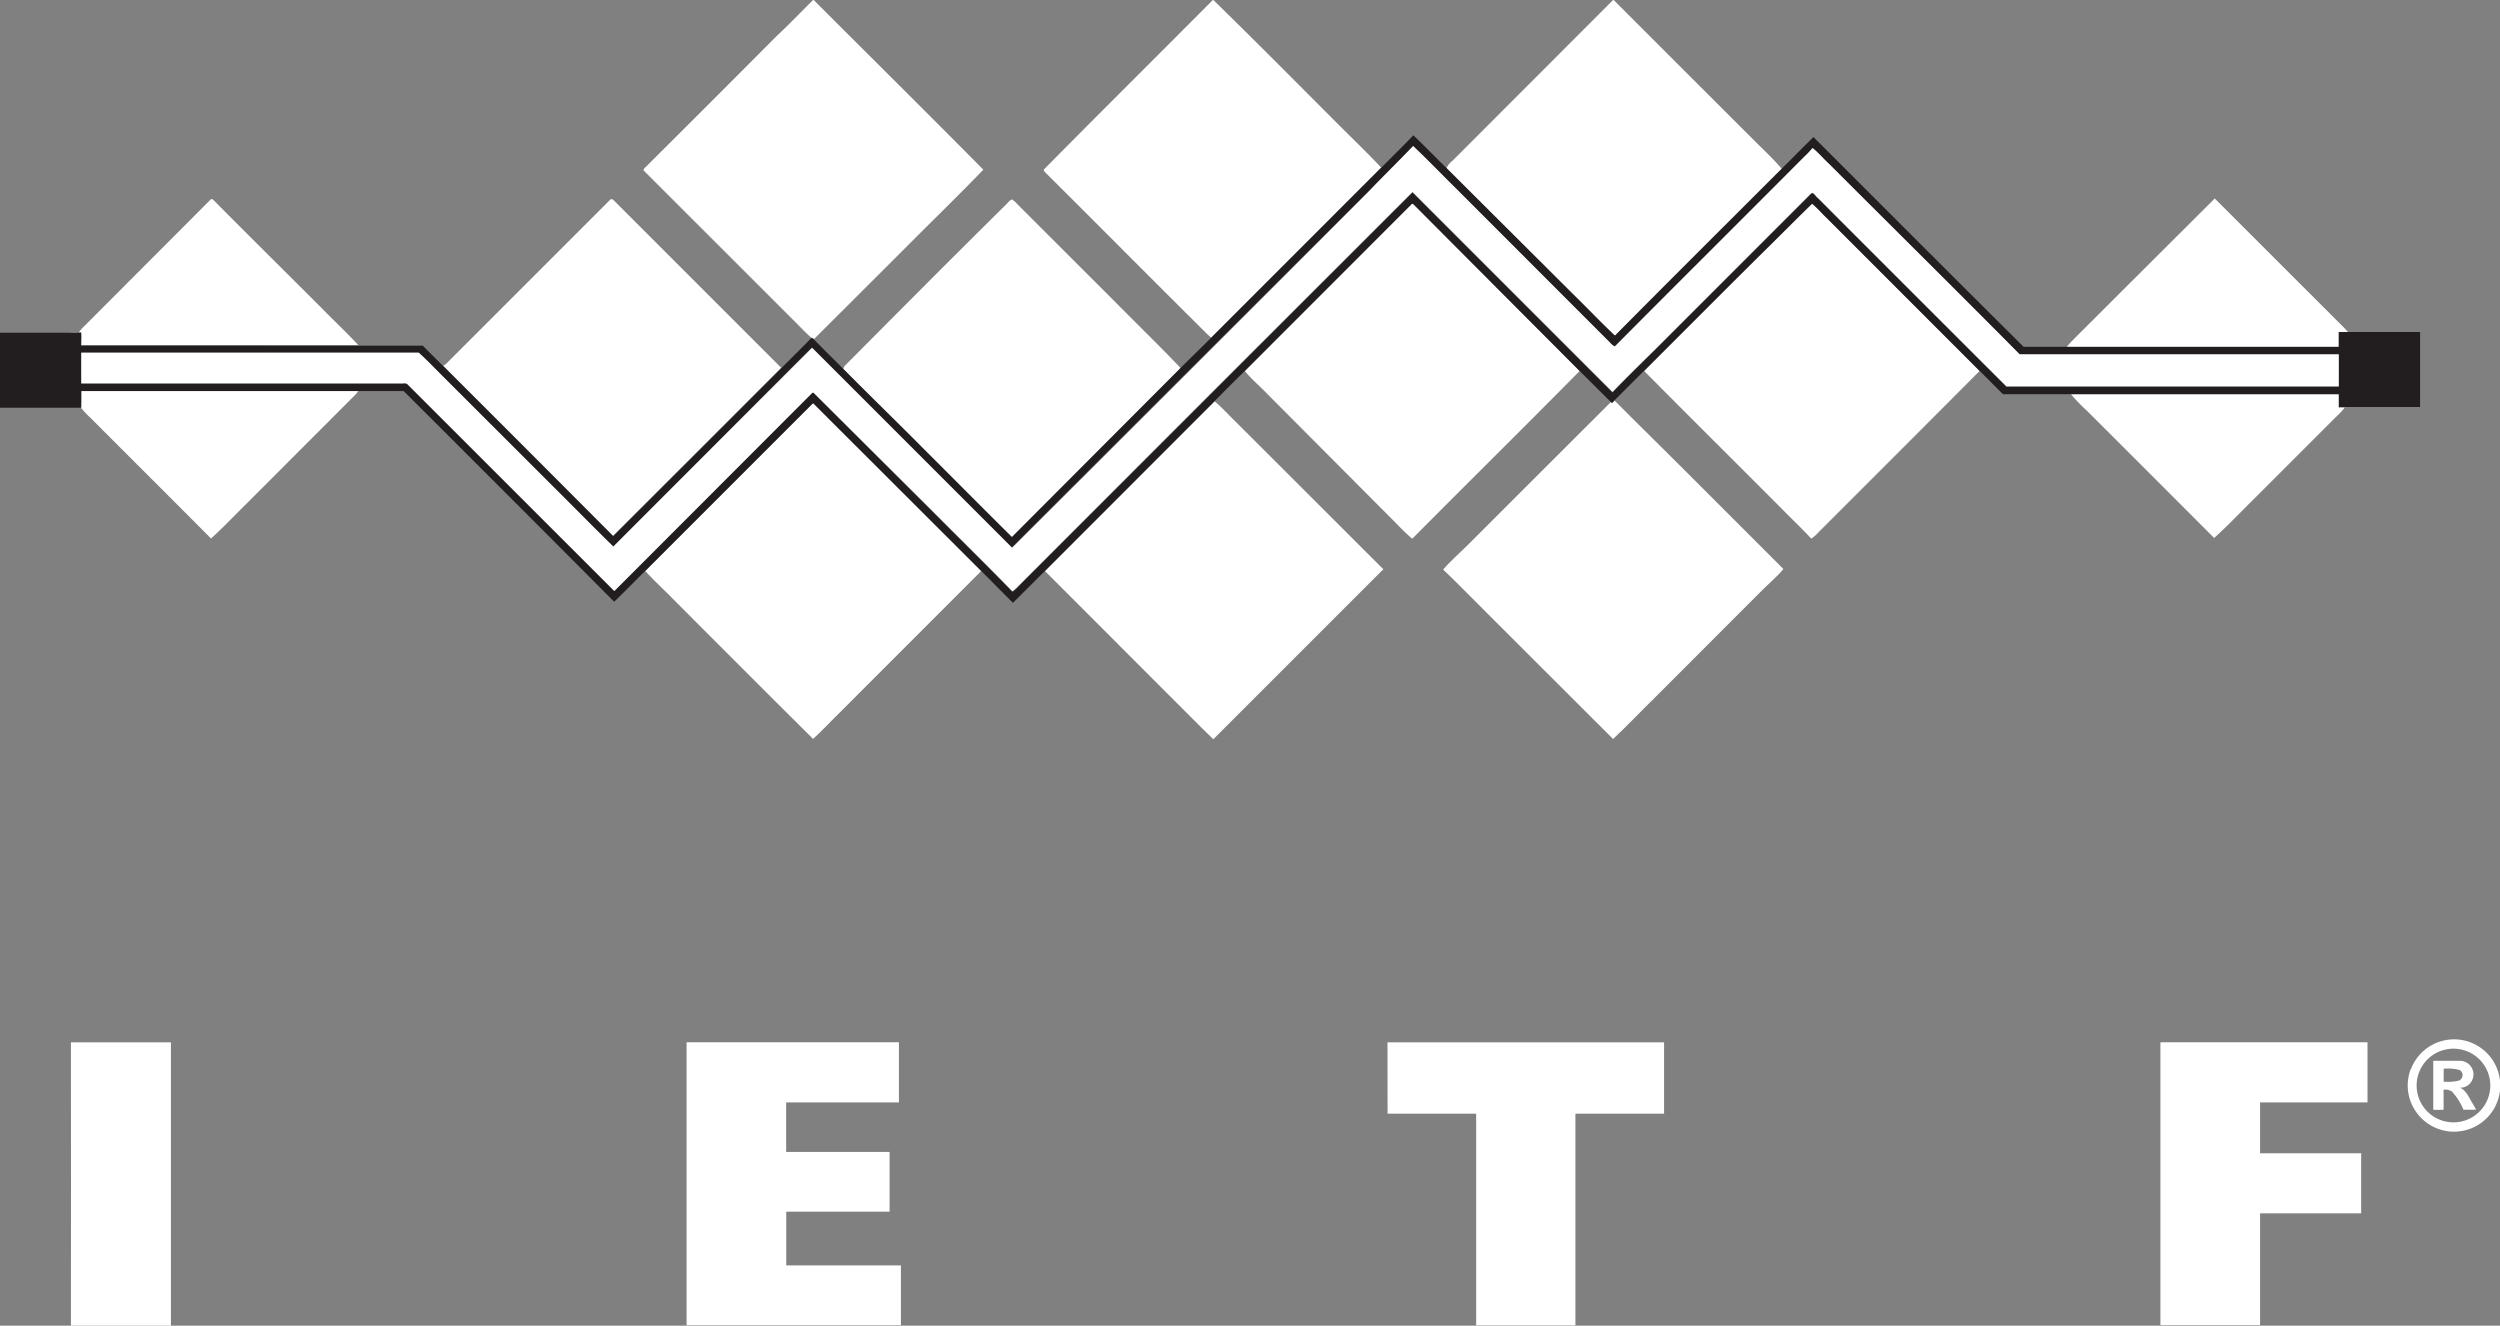 <?xml version="1.0" encoding="UTF-8" standalone="no"?>
<svg
   viewBox="0 0 300 159.08"
   version="1.1"
   id="svg102"
   sodipodi:docname="IETF.svg"
   inkscape:export-filename="Internet_Engineering_Task_Force_logo2.svg"
   inkscape:export-xdpi="96"
   inkscape:export-ydpi="96"
   inkscape:version="1.2.1 (9c6d41e4, 2022-07-14)"
   width="300"
   height="159.08"
   xmlns:inkscape="http://www.inkscape.org/namespaces/inkscape"
   xmlns:sodipodi="http://sodipodi.sourceforge.net/DTD/sodipodi-0.dtd"
   xmlns="http://www.w3.org/2000/svg"
   xmlns:svg="http://www.w3.org/2000/svg"
   xmlns:rdf="http://www.w3.org/1999/02/22-rdf-syntax-ns#"
   xmlns:cc="http://creativecommons.org/ns#"
   xmlns:dc="http://purl.org/dc/elements/1.1/">
  <rect x="0" y="0" width="300" height="159.08" fill="#808080" stroke="none"/>
  <sodipodi:namedview
     id="namedview104"
     pagecolor="#ffffff"
     bordercolor="#000000"
     borderopacity="0.25"
     inkscape:showpageshadow="false"
     inkscape:pageopacity="0"
     inkscape:pagecheckerboard="true"
     inkscape:deskcolor="#d1d1d1"
     showgrid="false"
     borderlayer="true"
     shape-rendering="auto"
     inkscape:zoom="1.668772"
     inkscape:cx="50.336415"
     inkscape:cy="69.212571"
     inkscape:window-width="1886"
     inkscape:window-height="979"
     inkscape:window-x="0"
     inkscape:window-y="23"
     inkscape:window-maximized="0"
     inkscape:current-layer="svg2" />
  <defs
     id="defs72">
    <style
       id="style70">.cls-1{fill:none;}.cls-2{fill:#bbbcc1;}.cls-3{fill:#221e1f;}.cls-4{fill:#fdd34f;}</style>
  </defs>
  <title
     id="title74">IETF-Logo</title>
  <g
     id="Layer_2"
     data-name="Layer 2"
     transform="translate(-25,-20.48)">
    <g
       id="svg2">
      <path
         id="path6"
         class="cls-2"
         d="m 122.57,20.48 h 0.07 c 6.78,6.78 13.59,13.52 20.36,20.36 -3,3.11 -6.15,6.16 -9.21,9.24 l -11.11,11.09 a 0.57,0.57 0 0 0 -0.34,-0.18 c -0.78,-0.68 -1.48,-1.46 -2.22,-2.18 L 102.3,41 c -0.17,-0.12 0,-0.28 0.08,-0.38 q 7.94,-7.9 15.84,-15.84 c 1.5,-1.39 2.9,-2.87 4.35,-4.3 z"
         style="fill:#ffffff" />
      <path
         id="path8"
         class="cls-2"
         d="m 170.54,20.48 h 0.06 c 4.84,4.72 9.59,9.52 14.4,14.33 1.91,1.93 3.88,3.8 5.74,5.78 L 170.35,61 a 10.44,10.44 0 0 1 -0.77,-0.71 C 163.19,53.95 156.86,47.56 150.48,41.22 150.39,41.1 150.15,40.95 150.3,40.78 157,34 163.81,27.25 170.54,20.48 Z"
         style="fill:#ffffff" />
      <path
         id="path10"
         class="cls-2"
         d="m 218.57,20.48 h 0.07 q 8.63,8.64 17.27,17.26 c 1,1 2,1.92 2.9,3 -6.69,6.69 -13.4,13.36 -20.06,20.08 -1.65,-1.54 -3.19,-3.18 -4.8,-4.75 l -15.39,-15.4 a 2.65,2.65 0 0 1 0.77,-0.93 z"
         style="fill:#ffffff" />
      <path
         id="path12"
         class="cls-2"
         d="m 50.25,44.45 c 0.14,-0.2 0.32,0 0.44,0.11 4.33,4.37 8.72,8.7 13.08,13.06 1.4,1.44 2.87,2.8 4.23,4.28 H 34.75 c 0,-0.52 0,-1 0,-1.55 h -0.29 a 7,7 0 0 1 0.82,-0.9 z"
         style="fill:#ffffff" />
      <path
         id="path14"
         class="cls-2"
         d="m 98.2,44.47 c 0.12,-0.17 0.34,-0.09 0.45,0.05 q 10,10 20.09,20.09 Q 108.66,74.69 98.57,84.77 88.4,74.55 78.19,64.37 L 78.47,64.2 Q 88.33,54.33 98.2,44.47 Z"
         style="fill:#ffffff" />
      <path
         id="path16"
         class="cls-2"
         d="m 145.75,45 c 0.22,-0.2 0.39,-0.49 0.68,-0.59 a 3.06,3.06 0 0 1 0.69,0.61 l 11.66,11.65 c 2.63,2.67 5.32,5.27 7.92,8 q -10.14,10.14 -20.28,20.27 c -3.58,-3.55 -7.13,-7.13 -10.7,-10.69 -3.16,-3.19 -6.38,-6.3 -9.53,-9.49 a 1,1 0 0 1 0.25,-0.45 C 132.89,57.82 139.3,51.37 145.75,45 Z"
         style="fill:#ffffff" />
      <path
         id="path18"
         class="cls-2"
         d="m 274.25,60.78 c 5.51,-5.49 11,-11 16.52,-16.48 l 13.83,13.82 c 0.72,0.76 1.52,1.45 2.2,2.25 -0.39,0 -0.78,0 -1.16,0 0,0.59 0,1.19 0,1.78 -10.88,0 -21.77,0 -32.66,0 0.37,-0.5 0.83,-0.92 1.27,-1.37 z"
         style="fill:#ffffff" />
      <path
         id="path20"
         class="cls-2"
         d="m 194.35,45 c 0.12,-0.21 0.29,0 0.39,0.1 L 214.56,65 c -6.66,6.74 -13.41,13.4 -20.09,20.13 a 23.82,23.82 0 0 1 -1.78,-1.7 L 177.21,67.89 c -0.94,-1 -2,-1.86 -2.83,-2.89 q 9.99,-10 19.97,-20 z"
         style="fill:#ffffff" />
      <path
         id="path22"
         class="cls-2"
         d="m 236.48,50.85 c 2,-2 4,-4 6,-5.93 0.62,0.5 1.14,1.13 1.72,1.68 L 262.55,65 q -9.65,9.69 -19.33,19.35 a 3.93,3.93 0 0 1 -0.87,0.76 c -1.1,-1.18 -2.27,-2.29 -3.4,-3.44 -5.54,-5.56 -11.11,-11.08 -16.64,-16.66 4.69,-4.73 9.43,-9.46 14.17,-14.16 z"
         style="fill:#ffffff" />
      <path
         id="path24"
         class="cls-2"
         d="M 34.75,67.4 H 68 a 3.58,3.58 0 0 1 -0.47,0.56 L 54.32,81.18 c -1.32,1.3 -2.6,2.66 -4,3.92 -4.8,-4.84 -9.64,-9.64 -14.45,-14.47 A 11.2,11.2 0 0 1 34.71,69.4 c 0.06,-0.67 0.04,-1.33 0.04,-2 z"
         style="fill:#ffffff" />
      <path
         id="path26"
         class="cls-2"
         d="m 273.51,67.78 h 32.12 v 1.61 h 0.73 a 8.79,8.79 0 0 1 -1.1,1.18 l -9.47,9.47 c -1.7,1.67 -3.34,3.41 -5.09,5 q -7.63,-7.65 -15.3,-15.3 a 21.1,21.1 0 0 1 -1.89,-1.96 z"
         style="fill:#ffffff" />
      <path
         id="path28"
         class="cls-2"
         d="m 218.48,68.84 0.27,-0.29 c 2.73,2.76 5.52,5.46 8.26,8.21 4,4 8,8 12,12 -0.88,1.07 -2,1.94 -2.94,2.94 l -12.37,12.38 c -1.72,1.68 -3.38,3.44 -5.13,5.08 Q 211,101.61 203.39,94 c -1.74,-1.72 -3.43,-3.49 -5.21,-5.17 0.92,-1.08 2,-2 3,-3 5.72,-5.7 11.41,-11.43 17.14,-17.12 z"
         style="fill:#ffffff" />
      <path
         id="path30"
         class="cls-2"
         d="m 150.39,89 q 10.19,-10.17 20.36,-20.36 c 1,0.82 1.83,1.8 2.76,2.68 L 191,88.79 Q 180.81,99 170.6,109.19 c -1.86,-1.79 -3.65,-3.65 -5.48,-5.45 -4.91,-4.92 -9.83,-9.82 -14.73,-14.74 z"
         style="fill:#ffffff" />
      <path
         id="path32"
         class="cls-2"
         d="M 102.42,89 122.57,68.85 142.75,89 q -8.43,8.46 -16.89,16.9 c -1.11,1.07 -2.15,2.22 -3.29,3.25 C 117.09,103.72 111.66,98.24 106.2,92.8 105,91.54 103.63,90.32 102.42,89 Z"
         style="fill:#ffffff" />
      <path
         id="path35"
         class="cls-3"
         d="m 194.58,36.7 c 1.36,1.28 2.65,2.64 4,3.94 L 214,56 c 1.61,1.57 3.15,3.21 4.8,4.75 6.66,-6.72 13.37,-13.39 20.06,-20.08 1.26,-1.24 2.49,-2.51 3.76,-3.74 8.4,8.39 16.79,16.81 25.22,25.17 1.72,0 3.44,0 5.16,0 10.89,0 21.78,0 32.66,0 0,-0.59 0,-1.19 0,-1.78 0.38,0 0.77,0 1.16,0 2.86,0 5.72,0 8.59,0 v 9 c -3,0 -6,0 -9,0 h -0.73 v -1.54 h -32.17 c -2.72,0 -5.44,0 -8.16,0 -0.93,-0.93 -1.86,-1.87 -2.8,-2.8 L 244.16,46.6 c -0.58,-0.55 -1.1,-1.18 -1.72,-1.68 -2,1.95 -4,4 -6,5.93 -4.74,4.7 -9.44,9.43 -14.17,14.14 l -3.56,3.56 -0.27,0.29 -0.18,-0.16 -3.7,-3.68 -19.82,-19.88 c -0.1,-0.1 -0.27,-0.31 -0.39,-0.1 q -10,10 -20,20 -1.83,1.8 -3.63,3.63 Q 160.57,78.82 150.39,89 c -1.29,1.27 -2.55,2.56 -3.84,3.82 L 142.75,89 122.57,68.85 102.42,89 c -1.25,1.22 -2.46,2.48 -3.72,3.69 Q 86.07,80 73.44,67.41 c -1.81,0 -3.62,0 -5.43,0 H 34.75 c 0,0.67 0,1.33 0,2 -3.25,0 -6.5,0 -9.75,0 v -9 h 8.34 a 5.76,5.76 0 0 0 1.1,0 h 0.29 c 0.05,0.52 0,1 0,1.55 h 41 c 0.82,0.83 1.65,1.64 2.47,2.47 q 10.2,10.18 20.38,20.4 10.09,-10.06 20.17,-20.16 c 1.2,-1.21 2.42,-2.39 3.6,-3.62 a 0.57,0.57 0 0 1 0.34,0.18 c 1.16,1.19 2.34,2.35 3.51,3.52 3.15,3.19 6.37,6.3 9.53,9.49 3.57,3.56 7.12,7.14 10.7,10.69 Q 156.57,74.76 166.7,64.6 l 3.65,-3.6 20.37,-20.37 c 1.29,-1.29 2.6,-2.57 3.86,-3.89 m 0,1.31 c -1.76,1.84 -3.59,3.6 -5.38,5.42 q -21.4,21.32 -42.79,42.71 -12,-12 -24,-24 Q 110.52,74.12 98.6,86.07 C 96.13,83.66 93.72,81.19 91.27,78.76 L 78.48,66 c -1.08,-1.06 -2.11,-2.16 -3.22,-3.17 -13.49,0 -27,0 -40.49,0 0,1.23 0,2.46 0,3.69 12.77,0 25.54,0 38.31,0 0.27,0 0.61,-0.1 0.83,0.1 L 98.72,91.4 q 11.86,-11.9 23.76,-23.76 h 0.15 l 14.07,14.03 c 3.26,3.28 6.57,6.52 9.79,9.83 a 4.33,4.33 0 0 0 0.75,-0.67 Q 170.87,67.21 194.5,43.58 c 8,8 16,16 24,24 2.17,-2.27 4.46,-4.43 6.67,-6.67 l 17.2,-17.2 c 0.33,-0.11 0.51,0.42 0.78,0.58 q 11.31,11.3 22.62,22.61 19.94,0 39.88,0 V 63 h -38.31 c -7.58,-7.65 -15.24,-15.22 -22.85,-22.83 -0.67,-0.63 -1.27,-1.35 -2,-1.93 a 9.69,9.69 0 0 1 -0.94,1 c -7.59,7.62 -15.22,15.2 -22.79,22.82 a 2,2 0 0 1 -0.61,-0.5 L 199.72,43.11 C 198,41.42 196.33,39.67 194.57,38 Z" />
      <path
         id="path37"
         class="cls-3"
         d="m 314.31,148.78 a 5.54,5.54 0 0 1 10.69,1.38 v 1.19 a 5.55,5.55 0 0 1 -10,2.65 5.52,5.52 0 0 1 -0.72,-5.21 m 4.26,-2.38 a 4.42,4.42 0 1 0 4.4,7 4.42,4.42 0 0 0 -4.4,-7 z"
         style="fill:#ffffff" />
      <path
         id="path39"
         class="cls-3"
         d="m 33.51,145.56 h 12 q 0,17 0,34 h -12 q 0.02,-17.02 0,-34 z"
         style="fill:#ffffff" />
      <path
         id="path41"
         class="cls-3"
         d="m 107.39,145.55 h 25.48 c 0,2.41 0,4.82 0,7.22 -4.51,0 -9,0 -13.53,0 0,2 0,4 0,5.94 4.14,0 8.27,0 12.41,0 v 7.17 h -12.4 c 0,2.15 0,4.3 0,6.45 4.59,0 9.18,0 13.76,0 0,2.39 0,4.78 0,7.17 h -25.72 q -0.01,-16.96 0,-33.95 z"
         style="fill:#ffffff" />
      <path
         id="path43"
         class="cls-3"
         d="m 191.5,145.56 h 33.19 c 0,2.86 0,5.71 0,8.56 h -10.64 q 0,12.7 0,25.41 h -11.91 c 0,-8.47 0,-16.94 0,-25.41 h -10.63 c -0.01,-2.86 0,-5.71 -0.01,-8.56 z"
         style="fill:#ffffff" />
      <path
         id="path45"
         class="cls-3"
         d="m 284.25,145.55 h 24.85 c 0,2.4 0,4.81 0,7.22 q -6.45,0 -12.89,0 0,3 0,6.1 h 12.13 v 7.21 c -4.05,0 -8.09,0 -12.13,0 0,4.47 0,9 0,13.42 h -11.96 z"
         style="fill:#ffffff" />
      <path
         id="path47"
         class="cls-3"
         d="m 317,147.78 h 3.08 a 1.63,1.63 0 0 1 1.63,2.2 1.54,1.54 0 0 1 -1.51,1.02 c 0.66,0.3 1,1 1.32,1.57 0.2,0.36 0.44,0.7 0.61,1.08 h -1.51 a 7.69,7.69 0 0 0 -1.39,-2.19 1.43,1.43 0 0 0 -1,-0.21 c 0,0.8 0,1.6 0,2.4 a 10.26,10.26 0 0 1 -1.24,0 c 0,-2 0,-3.92 0,-5.88 m 1.25,0.95 c 0,0.52 0,1 0,1.56 a 5.58,5.58 0 0 0 1.87,-0.14 0.72,0.72 0 0 0 0.07,-1.25 5.39,5.39 0 0 0 -1.95,-0.16 z"
         style="fill:#ffffff" />
      <path
         id="path50"
         class="cls-4"
         d="m 194.57,38 c 1.76,1.66 3.43,3.41 5.15,5.1 l 18.45,18.46 a 2,2 0 0 0 0.61,0.5 c 7.57,-7.62 15.2,-15.2 22.79,-22.82 a 9.69,9.69 0 0 0 0.94,-1 c 0.71,0.58 1.31,1.3 2,1.93 7.61,7.61 15.27,15.18 22.85,22.83 h 38.29 v 3.83 q -19.94,0 -39.88,0 -11.33,-11.3 -22.62,-22.61 c -0.27,-0.16 -0.45,-0.69 -0.78,-0.58 l -17.2,17.2 c -2.21,2.24 -4.5,4.4 -6.67,6.67 -8,-8 -16,-16 -24,-24 q -23.66,23.61 -47.26,47.25 a 4.33,4.33 0 0 1 -0.75,0.67 c -3.22,-3.31 -6.53,-6.55 -9.79,-9.83 l -14.07,-14 h -0.15 Q 110.6,79.51 98.72,91.4 L 73.89,66.58 c -0.22,-0.2 -0.56,-0.06 -0.83,-0.1 -12.77,0 -25.54,0 -38.31,0 0,-1.23 0,-2.46 0,-3.69 13.5,0 27,0 40.49,0 1.11,1 2.14,2.11 3.22,3.17 l 12.81,12.8 c 2.45,2.43 4.86,4.9 7.33,7.31 q 11.93,-11.94 23.86,-23.85 12,12 24,24 21.43,-21.34 42.78,-42.75 c 1.76,-1.86 3.57,-3.62 5.33,-5.47 z"
         style="fill:#ffffff" />
    </g>
  </g>
</svg>
